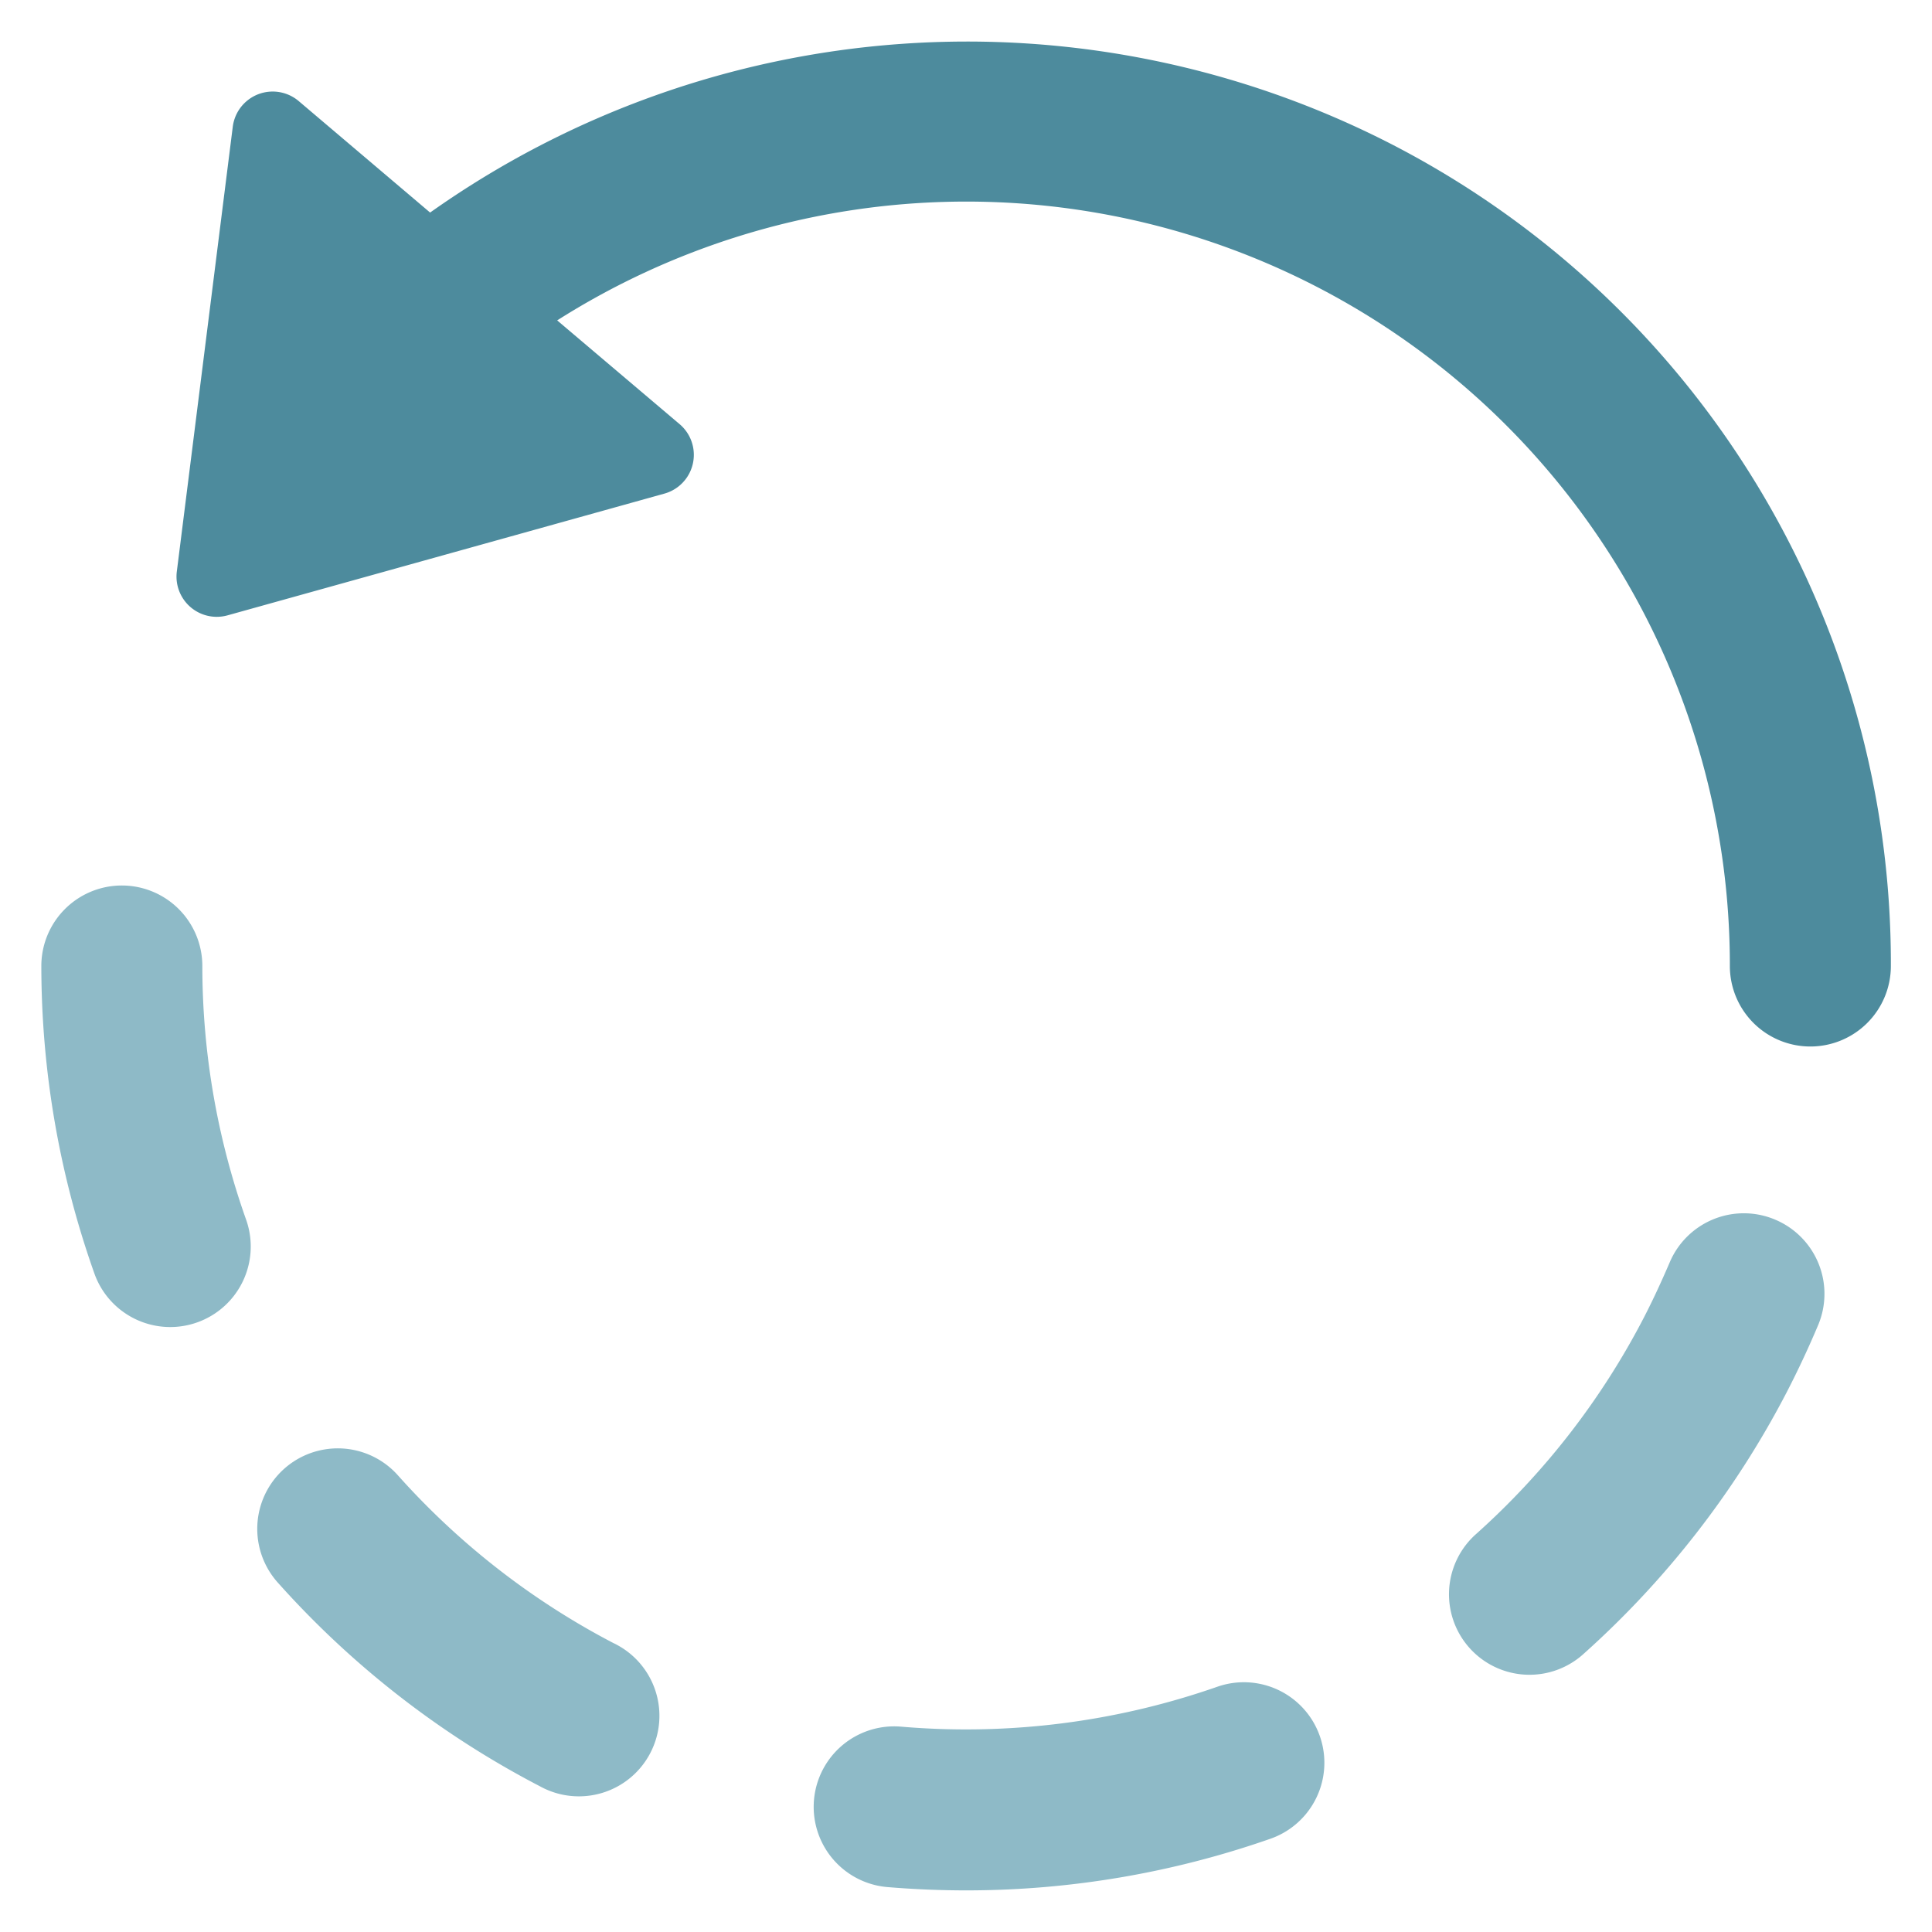 <svg xmlns="http://www.w3.org/2000/svg" height="48" width="48" viewBox="0 0 48 48"><title>invert process</title><g class="nc-icon-wrapper"><path d="M34.579,3.586A23.074,23.074,0,0,0,10.686,5.281L7.422,2.512a1,1,0,0,0-1.639.637L4.393,14.2a1,1,0,0,0,.867,1.117,1.049,1.049,0,0,0,.125.008,1.021,1.021,0,0,0,.269-.037l10.852-3.024a1,1,0,0,0,.379-1.726L13.843,7.96A18.972,18.972,0,0,1,42.978,24a2,2,0,0,0,2,2h0a2,2,0,0,0,2-2A22.891,22.891,0,0,0,34.579,3.586Z" fill="#4d8b9d"></path><path d="M30.246,41.906a18.919,18.919,0,0,1-7.862.992,2,2,0,1,0-.336,3.986q.984.082,1.961.082a22.874,22.874,0,0,0,7.552-1.282,2,2,0,0,0-1.315-3.778Z" fill="#8ebac7"></path><path d="M44.1,30.3a2,2,0,0,0-2.619,1.069h0c-.2.465-.41.922-.64,1.367a18.839,18.839,0,0,1-4.165,5.374,2,2,0,0,0,2.632,3.012l.038-.034A22.843,22.843,0,0,0,44.4,34.571c.279-.541.54-1.1.774-1.656A2,2,0,0,0,44.1,30.3Z" fill="#8ebac7"></path><path d="M5.027,24a2,2,0,0,0-2-2h0a2,2,0,0,0-2,2,22.872,22.872,0,0,0,1.325,7.659A2,2,0,0,0,6.121,30.32,18.852,18.852,0,0,1,5.027,24Z" fill="#8ebac7"></path><path d="M15.26,40.832a18.871,18.871,0,0,1-5.376-4.18A2,2,0,0,0,6.9,39.317a22.838,22.838,0,0,0,6.513,5.062,2,2,0,1,0,1.939-3.5c-.03-.017-.061-.034-.093-.049Z" fill="#8ebac7"></path></g></svg>